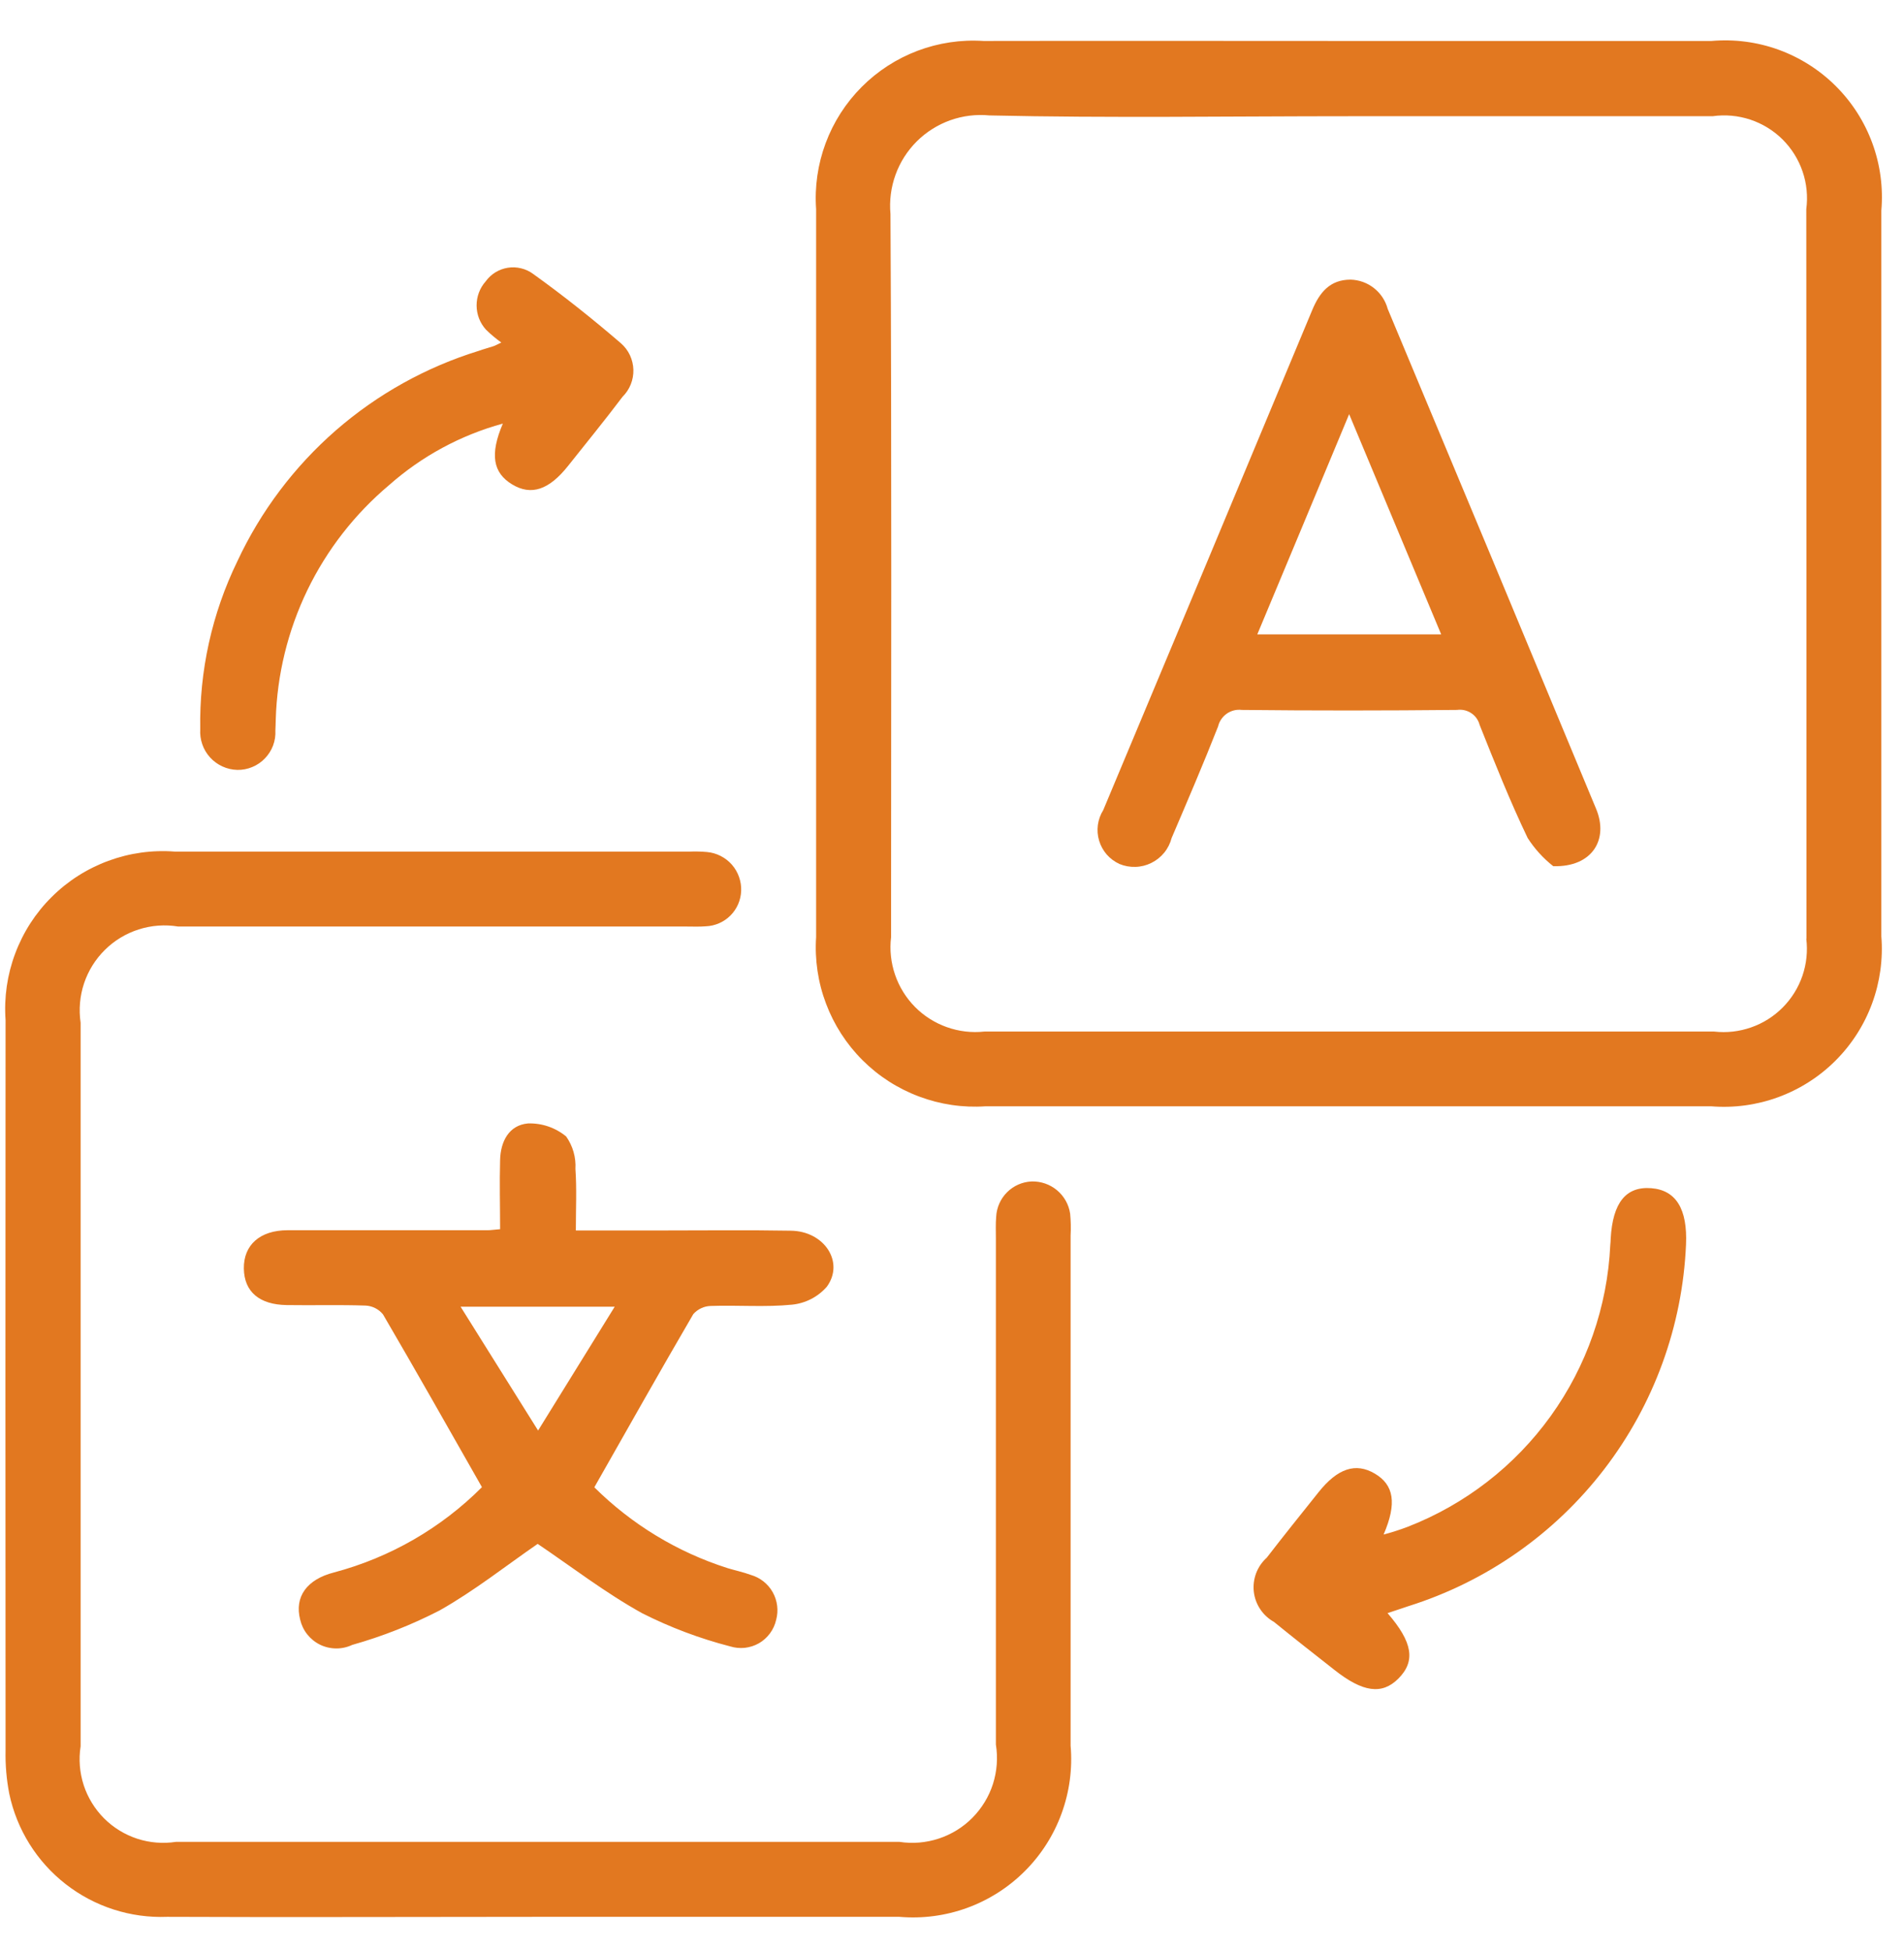 <svg width="41" height="42" viewBox="0 0 41 42" fill="none" xmlns="http://www.w3.org/2000/svg">
<path d="M15.31 28.114C15.893 28.094 16.481 28.144 17.059 28.086C17.347 28.056 17.613 27.919 17.804 27.701C18.191 27.173 17.751 26.501 17.026 26.494C16.111 26.478 15.196 26.489 14.281 26.489H12.4C12.4 26.01 12.421 25.589 12.391 25.165C12.406 24.916 12.335 24.669 12.191 24.465C11.96 24.275 11.668 24.175 11.369 24.185C10.959 24.221 10.778 24.575 10.769 24.974C10.755 25.474 10.769 25.969 10.769 26.462C10.626 26.474 10.564 26.484 10.501 26.484C9.066 26.484 7.63 26.484 6.194 26.484C5.594 26.484 5.244 26.805 5.251 27.308C5.258 27.811 5.588 28.086 6.172 28.095C6.74 28.104 7.308 28.086 7.872 28.106C7.944 28.109 8.015 28.128 8.08 28.161C8.144 28.193 8.201 28.239 8.247 28.295C8.96 29.514 9.654 30.744 10.378 32.015C9.497 32.898 8.398 33.531 7.192 33.851C6.602 34.002 6.339 34.379 6.463 34.865C6.49 34.982 6.542 35.091 6.616 35.184C6.691 35.278 6.785 35.354 6.893 35.407C7 35.459 7.118 35.486 7.238 35.487C7.358 35.488 7.476 35.462 7.584 35.411C8.235 35.227 8.865 34.979 9.466 34.669C10.215 34.247 10.896 33.706 11.578 33.236C12.31 33.73 13.035 34.29 13.828 34.729C14.431 35.034 15.066 35.273 15.72 35.442C15.823 35.474 15.931 35.485 16.038 35.474C16.145 35.462 16.248 35.429 16.342 35.376C16.435 35.322 16.516 35.25 16.58 35.163C16.644 35.077 16.689 34.978 16.713 34.873C16.768 34.672 16.741 34.458 16.639 34.276C16.537 34.095 16.367 33.961 16.167 33.904C16.005 33.844 15.834 33.809 15.667 33.758C14.586 33.414 13.603 32.817 12.798 32.018C13.525 30.74 14.217 29.509 14.929 28.29C14.977 28.236 15.035 28.192 15.101 28.162C15.167 28.131 15.238 28.115 15.31 28.114ZM11.587 30.796L9.918 28.13H13.237L11.587 30.796ZM23.044 26.127C23.015 25.93 22.914 25.75 22.76 25.622C22.607 25.495 22.413 25.428 22.213 25.434C22.014 25.443 21.826 25.526 21.685 25.667C21.544 25.808 21.461 25.996 21.451 26.195C21.438 26.352 21.445 26.51 21.445 26.668V37.556C21.491 37.84 21.469 38.131 21.382 38.405C21.294 38.679 21.142 38.928 20.94 39.132C20.738 39.337 20.489 39.49 20.216 39.58C19.943 39.67 19.652 39.695 19.368 39.651H3.79C3.51 39.694 3.224 39.671 2.954 39.583C2.685 39.495 2.44 39.344 2.24 39.144C2.04 38.943 1.89 38.698 1.802 38.429C1.715 38.159 1.692 37.873 1.736 37.593C1.736 32.401 1.736 27.209 1.736 22.017C1.694 21.733 1.719 21.442 1.81 21.169C1.901 20.897 2.055 20.649 2.26 20.448C2.464 20.246 2.714 20.095 2.988 20.008C3.262 19.921 3.552 19.899 3.836 19.946H14.774C14.916 19.946 15.058 19.953 15.2 19.941C15.399 19.933 15.588 19.85 15.729 19.709C15.87 19.568 15.952 19.379 15.96 19.18C15.968 18.973 15.896 18.77 15.76 18.614C15.623 18.459 15.432 18.361 15.225 18.342C15.099 18.331 14.973 18.328 14.847 18.333C11.153 18.333 7.46 18.333 3.767 18.333C3.28 18.295 2.791 18.363 2.333 18.532C1.874 18.701 1.458 18.966 1.112 19.311C0.765 19.655 0.498 20.07 0.327 20.528C0.155 20.985 0.085 21.474 0.12 21.961C0.116 27.2 0.116 32.439 0.12 37.678C0.113 37.993 0.14 38.308 0.2 38.617C0.363 39.389 0.794 40.078 1.416 40.562C2.039 41.047 2.812 41.296 3.6 41.265C6.251 41.277 8.9 41.265 11.555 41.265C14.159 41.265 16.763 41.265 19.367 41.265C19.862 41.308 20.36 41.242 20.827 41.072C21.293 40.902 21.717 40.632 22.068 40.281C22.42 39.93 22.69 39.506 22.86 39.039C23.03 38.573 23.097 38.075 23.054 37.58C23.054 33.919 23.054 30.258 23.054 26.597C23.063 26.44 23.059 26.283 23.044 26.127ZM5.11 16.574C5.221 16.576 5.331 16.555 5.433 16.512C5.535 16.47 5.627 16.407 5.704 16.327C5.781 16.248 5.841 16.153 5.88 16.05C5.919 15.946 5.936 15.835 5.93 15.725C5.935 15.646 5.935 15.567 5.938 15.488C5.966 14.523 6.199 13.574 6.619 12.704C7.04 11.835 7.64 11.064 8.379 10.443C9.083 9.82 9.921 9.367 10.828 9.119C10.544 9.784 10.616 10.179 11.028 10.428C11.44 10.677 11.823 10.546 12.234 10.028C12.626 9.534 13.026 9.045 13.406 8.541C13.483 8.465 13.543 8.374 13.583 8.274C13.623 8.174 13.642 8.066 13.639 7.959C13.636 7.851 13.61 7.745 13.565 7.647C13.519 7.549 13.453 7.462 13.372 7.391C12.763 6.867 12.132 6.364 11.479 5.896C11.402 5.839 11.314 5.798 11.22 5.776C11.127 5.753 11.03 5.749 10.935 5.764C10.84 5.779 10.749 5.813 10.667 5.863C10.585 5.914 10.514 5.98 10.458 6.058C10.331 6.201 10.262 6.387 10.263 6.578C10.264 6.77 10.335 6.954 10.464 7.096C10.567 7.197 10.678 7.29 10.795 7.374C10.685 7.426 10.658 7.443 10.628 7.452C10.528 7.486 10.417 7.514 10.312 7.552C9.177 7.902 8.128 8.485 7.232 9.265C6.337 10.046 5.614 11.005 5.112 12.081C4.564 13.207 4.29 14.445 4.312 15.697C4.305 15.807 4.319 15.918 4.356 16.023C4.392 16.128 4.449 16.224 4.524 16.306C4.598 16.388 4.689 16.454 4.79 16.5C4.89 16.546 4.999 16.571 5.11 16.574ZM36.853 0.882C34.265 0.882 31.676 0.882 29.087 0.882C26.451 0.882 23.815 0.877 21.179 0.882C20.696 0.85 20.212 0.922 19.759 1.093C19.306 1.264 18.895 1.53 18.554 1.873C18.212 2.216 17.948 2.628 17.779 3.082C17.61 3.536 17.54 4.02 17.574 4.503C17.574 9.726 17.574 14.95 17.574 20.173C17.542 20.66 17.614 21.148 17.787 21.605C17.959 22.062 18.226 22.477 18.572 22.822C18.917 23.167 19.332 23.434 19.79 23.605C20.247 23.777 20.735 23.849 21.222 23.816C26.431 23.816 31.64 23.816 36.849 23.816C37.34 23.856 37.834 23.788 38.296 23.618C38.758 23.448 39.178 23.18 39.526 22.832C39.874 22.484 40.143 22.065 40.313 21.602C40.483 21.14 40.551 20.647 40.512 20.156C40.512 14.948 40.512 9.74 40.512 4.533C40.554 4.042 40.489 3.548 40.319 3.085C40.15 2.623 39.882 2.203 39.533 1.855C39.185 1.507 38.764 1.24 38.301 1.071C37.838 0.903 37.344 0.839 36.853 0.882ZM38.896 20.207C38.929 20.476 38.901 20.749 38.813 21.006C38.725 21.262 38.58 21.496 38.389 21.688C38.198 21.881 37.965 22.028 37.709 22.117C37.453 22.207 37.181 22.238 36.911 22.207C31.673 22.207 26.435 22.207 21.197 22.207C20.924 22.237 20.648 22.204 20.389 22.112C20.13 22.02 19.895 21.871 19.702 21.676C19.509 21.48 19.363 21.244 19.274 20.984C19.185 20.724 19.155 20.448 19.188 20.175C19.188 14.986 19.203 9.796 19.175 4.607C19.149 4.321 19.186 4.032 19.284 3.762C19.381 3.492 19.538 3.247 19.741 3.044C19.945 2.841 20.191 2.686 20.462 2.589C20.732 2.493 21.021 2.457 21.307 2.485C23.893 2.543 26.481 2.502 29.069 2.502C31.669 2.502 34.273 2.502 36.879 2.502C37.151 2.463 37.429 2.489 37.69 2.575C37.951 2.662 38.189 2.808 38.384 3.001C38.579 3.195 38.727 3.431 38.816 3.692C38.905 3.952 38.932 4.229 38.896 4.502C38.899 9.736 38.9 14.971 38.9 20.207H38.896ZM29.883 6.651C29.835 6.474 29.732 6.317 29.588 6.203C29.444 6.089 29.267 6.025 29.083 6.02C28.639 6.02 28.416 6.294 28.257 6.675C26.761 10.264 25.261 13.852 23.757 17.439C23.696 17.536 23.657 17.645 23.641 17.759C23.626 17.872 23.635 17.988 23.668 18.098C23.701 18.208 23.757 18.309 23.832 18.396C23.908 18.482 24.001 18.551 24.105 18.599C24.215 18.645 24.333 18.666 24.452 18.662C24.571 18.659 24.688 18.629 24.794 18.576C24.901 18.523 24.995 18.448 25.07 18.356C25.145 18.264 25.199 18.156 25.229 18.041C25.571 17.241 25.911 16.449 26.229 15.641C26.255 15.529 26.322 15.431 26.416 15.364C26.51 15.298 26.625 15.269 26.739 15.283C28.285 15.3 29.831 15.298 31.377 15.283C31.483 15.268 31.592 15.293 31.681 15.352C31.771 15.412 31.835 15.502 31.862 15.606C32.189 16.425 32.515 17.246 32.896 18.04C33.045 18.272 33.231 18.477 33.447 18.647C34.285 18.671 34.647 18.074 34.369 17.41C32.88 13.824 31.385 10.238 29.883 6.651ZM27.074 13.657C27.733 12.079 28.374 10.548 29.052 8.916C29.734 10.546 30.372 12.074 31.034 13.657H27.074ZM35.558 25.579C35.013 25.536 34.728 25.89 34.684 26.662C34.684 26.709 34.679 26.757 34.675 26.804C34.613 28.129 34.167 29.408 33.392 30.485C32.617 31.562 31.546 32.39 30.309 32.87C30.14 32.934 29.968 32.989 29.794 33.035C30.085 32.36 30.015 31.965 29.604 31.723C29.193 31.481 28.804 31.609 28.394 32.123C28.02 32.592 27.644 33.058 27.278 33.533C27.177 33.624 27.099 33.737 27.05 33.864C27.002 33.992 26.984 34.128 26.999 34.264C27.014 34.399 27.061 34.529 27.137 34.642C27.212 34.755 27.313 34.849 27.432 34.915C27.86 35.263 28.295 35.604 28.732 35.947C29.345 36.432 29.757 36.489 30.109 36.139C30.486 35.764 30.424 35.356 29.879 34.727C30.036 34.674 30.179 34.627 30.331 34.576C32.006 34.049 33.477 33.02 34.546 31.627C35.615 30.235 36.23 28.547 36.306 26.793C36.34 26.026 36.09 25.621 35.558 25.579Z" fill="#E27820"/>
</svg>
